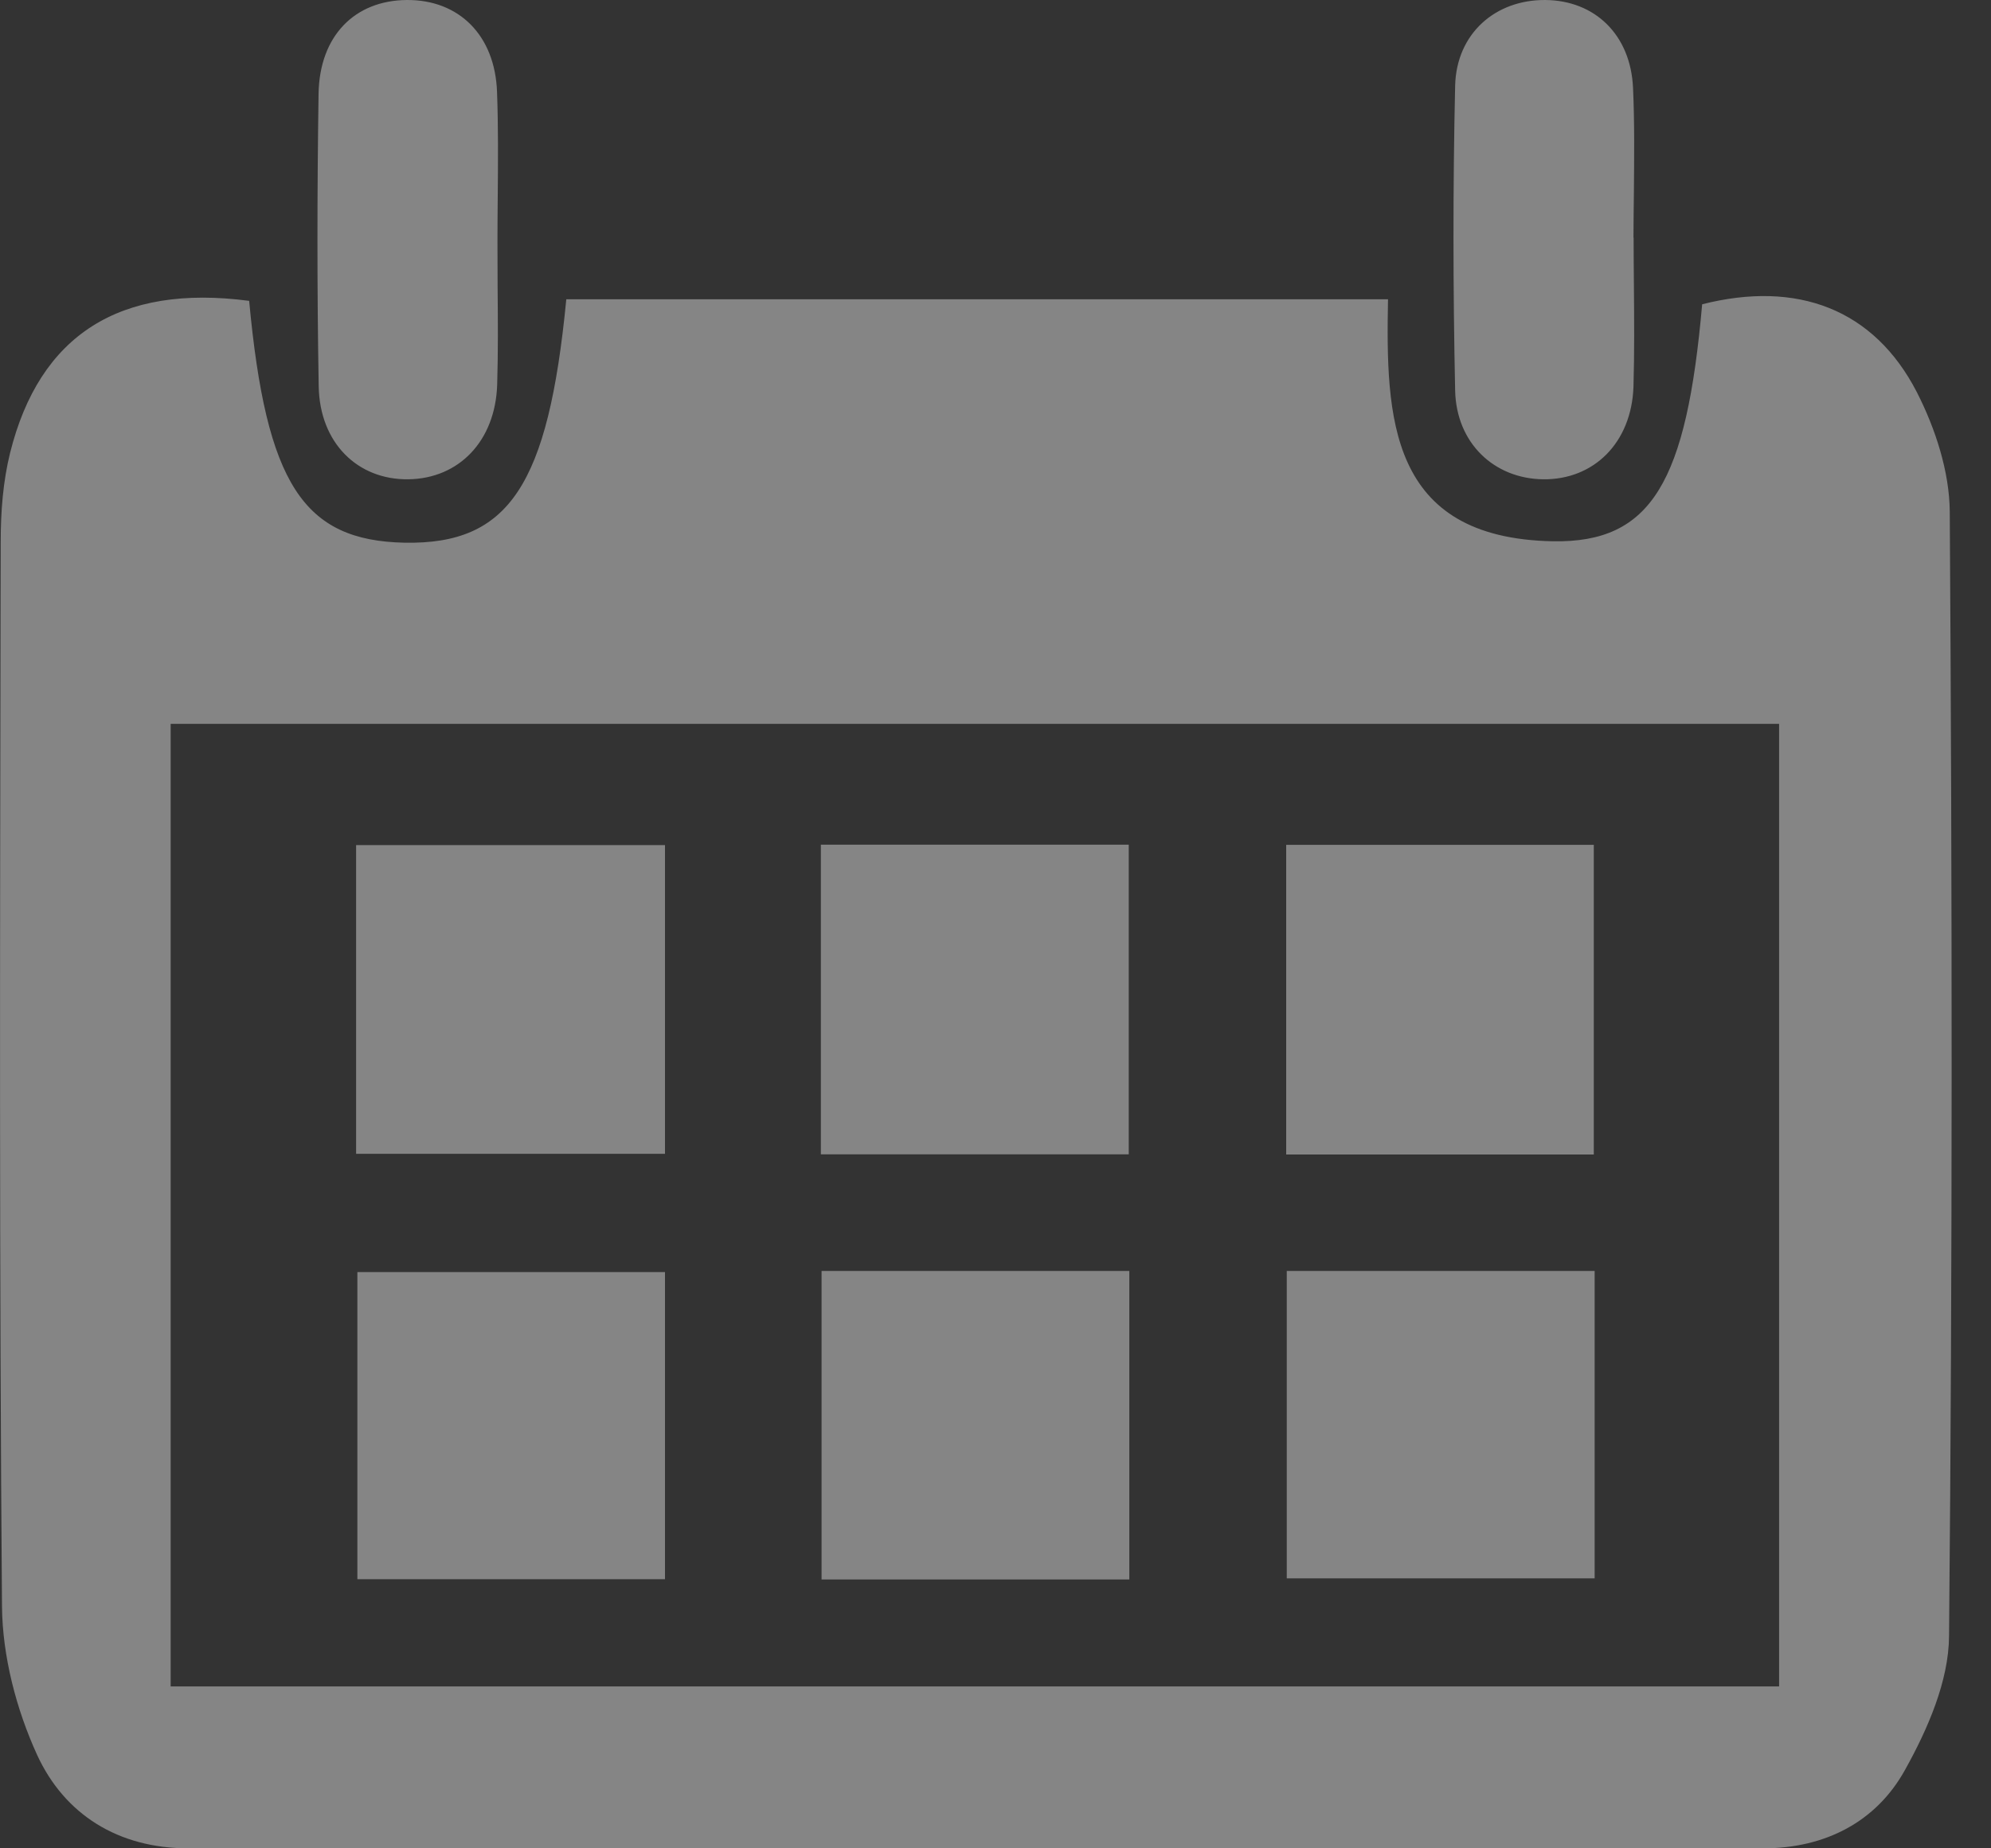 <svg width="14" height="13" viewBox="0 0 14 13" fill="none" xmlns="http://www.w3.org/2000/svg">
<rect x="0" y="0" width="14" height="13" fill="#333333" stroke="none"/>
<path id="Union" fill-rule="evenodd" clip-rule="evenodd" d="M11.489 2.001C11.488 1.891 11.487 1.781 11.487 1.671H11.486C11.486 1.564 11.488 1.457 11.489 1.351C11.491 1.107 11.494 0.863 11.483 0.62C11.467 0.244 11.214 0.003 10.867 3.5226e-05C10.516 -0.003 10.241 0.235 10.232 0.603C10.216 1.318 10.217 2.032 10.232 2.746C10.24 3.118 10.507 3.366 10.849 3.371C11.207 3.376 11.472 3.114 11.486 2.721C11.493 2.481 11.491 2.241 11.489 2.001ZM3.499 2.012V2.012V2.012C3.501 2.244 3.503 2.475 3.496 2.706C3.483 3.102 3.227 3.366 2.872 3.371C2.515 3.376 2.248 3.116 2.241 2.717C2.229 2.032 2.23 1.345 2.24 0.659C2.247 0.251 2.495 0.003 2.86 1.90117e-05C3.226 -0.003 3.481 0.247 3.495 0.647C3.504 0.89 3.502 1.132 3.5 1.374C3.499 1.482 3.498 1.59 3.498 1.698C3.498 1.802 3.499 1.907 3.499 2.012V2.012V2.012V2.012V2.012V2.012V2.012ZM1.752 2.116L1.752 2.116C0.841 1.996 0.278 2.356 0.071 3.185C0.021 3.387 0.005 3.6 0.005 3.809L0.004 4.249C-0 6.598 -0.005 8.947 0.014 11.297C0.017 11.648 0.114 12.021 0.261 12.343C0.454 12.762 0.831 13 1.325 13H12.398C12.836 13 13.194 12.812 13.395 12.449C13.555 12.162 13.703 11.823 13.705 11.507C13.73 8.871 13.727 6.234 13.71 3.599C13.708 3.317 13.609 3.014 13.479 2.759C13.177 2.172 12.636 1.971 11.969 2.14C11.859 3.39 11.614 3.819 10.92 3.807C9.761 3.785 9.745 2.93 9.76 2.105H3.982C3.855 3.417 3.577 3.83 2.846 3.817C2.133 3.803 1.872 3.403 1.752 2.116L1.753 2.117L1.752 2.116ZM1.2 11.861H12.51V5.091H1.2V11.861ZM4.676 5.944V8.115H2.504V5.944H4.676ZM5.772 8.119H7.937V5.941H5.772V8.119ZM11.207 8.12H9.044V5.942H11.207V8.12ZM4.676 11.107V8.947H2.513V11.107H4.676ZM7.941 11.109H5.777V8.939H7.941V11.109ZM9.048 8.939V11.101H11.213V8.939H9.048Z" fill="white" fill-opacity="0.4"/>
</svg>
